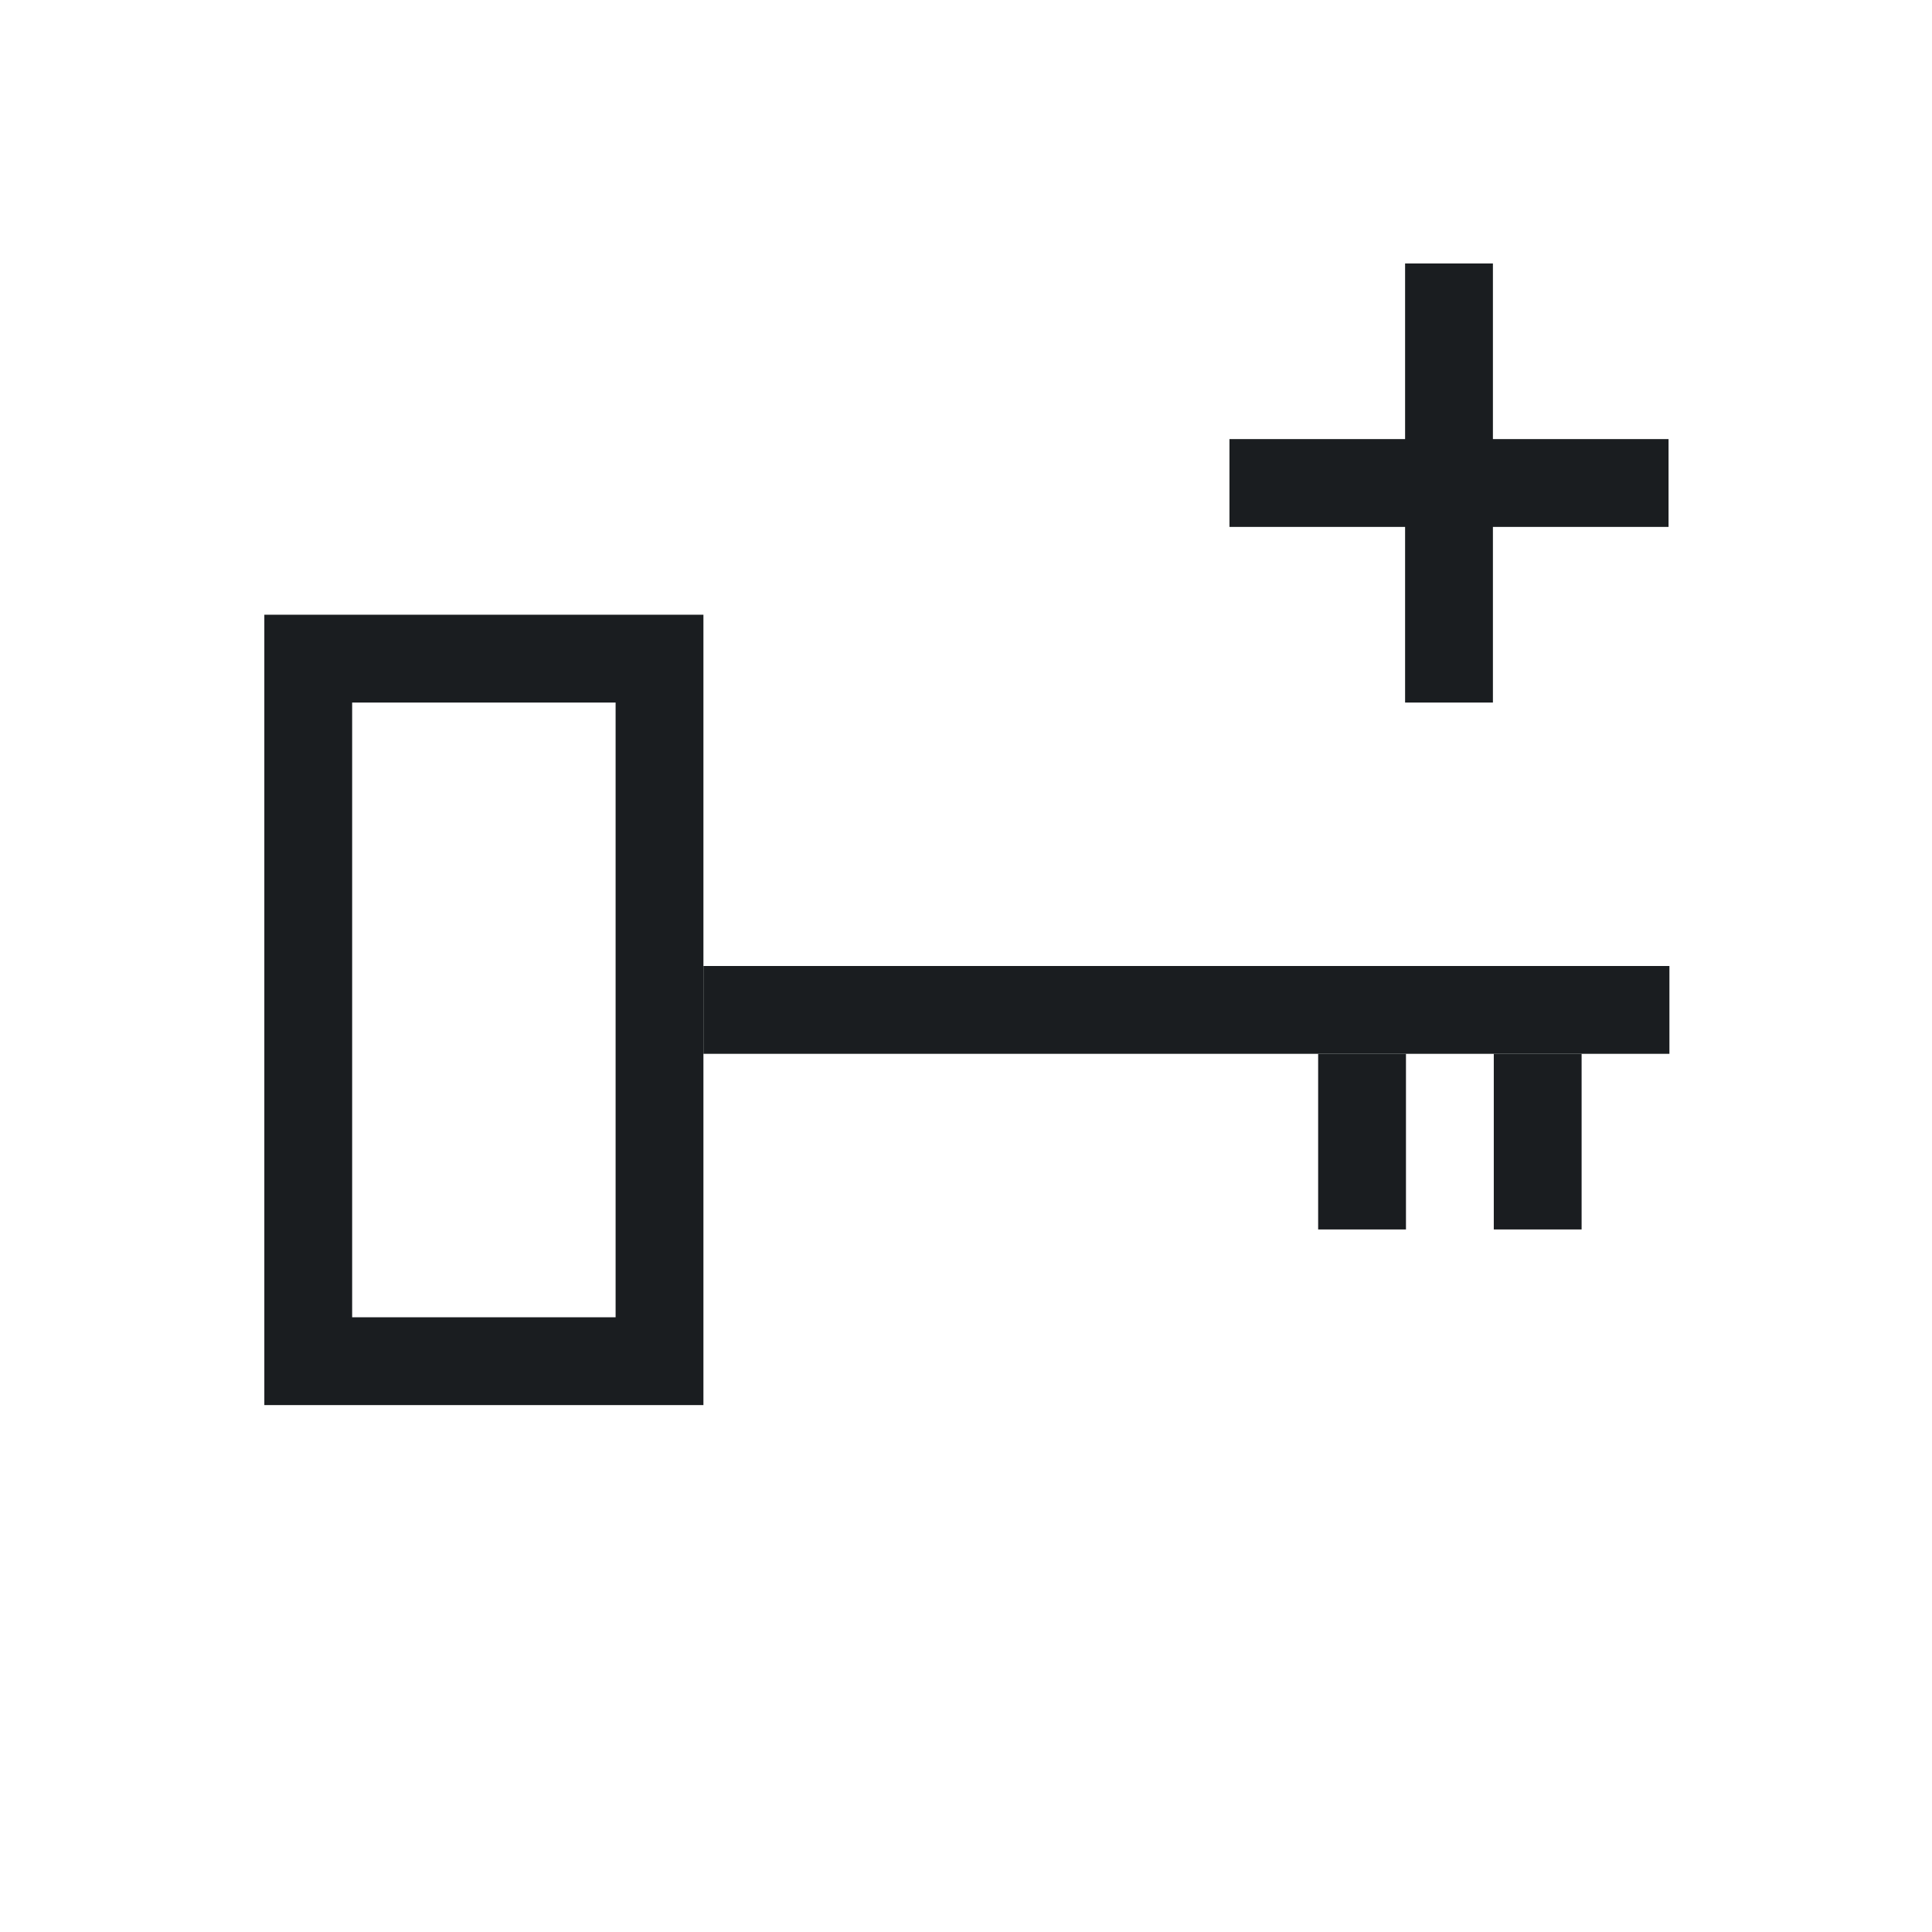 <svg xmlns="http://www.w3.org/2000/svg" viewBox="0 0 22 22"><g transform="translate(-553.72-583.12)" fill="#1A1D20"><path d="m569.72 586.12v2h-2v1h2v2h1v-2h2v-1h-2v-2h-1"/><g transform="matrix(-1 0 0 1 1129.45 3)"><path d="m556.72 591.12h11v1h-11z"/><path d="m567.72 587.12v9h5v-9h-5m1 1h3v7h-3v-7"/><path d="m557.72 592.12h1v2h-1z"/><path d="m559.72 592.12h1v2h-1z"/></g></g></svg>